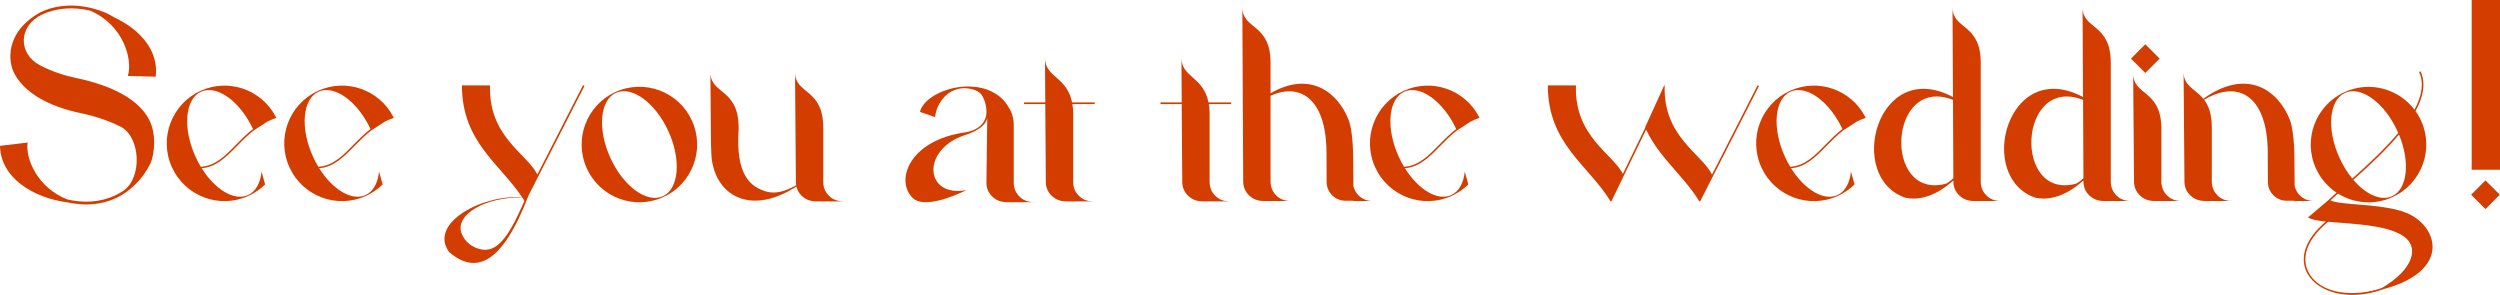 <?xml version="1.0" encoding="UTF-8"?>
<svg id="Capa_1" data-name="Capa 1" xmlns="http://www.w3.org/2000/svg" viewBox="0 0 876.63 103.4">
  <defs>
    <style>
      .cls-1 {
        fill: #d33d00;
        stroke-width: 0px;
      }
    </style>
  </defs>
  <path class="cls-1" d="M44.83,26.63c1.81-5.75-1.58-17.96-13.26-22.91-5.6-1.31-11.55-1.09-16.85,1.4-.04.02-.09.04-.13.06-8.05,3.88-8.43,13.56-.53,17.74,4.54,2.4,9.35,3.74,12.73,4.45,13.09,2.75,21.89,7.75,25.43,14.45,2.77,5.25,1.92,12.18.58,15.42l-.09.21-.03-.05c-2.35,5.02-6.93,9.68-11.9,12.02-2.64,1.24-5.44,1.94-8.28,2.18-2.79.24-5.61.02-8.37-.55C11.17,69.38.21,62.11,0,51.14l9.7-1.16c-.9,5.54,3.49,15.99,14.02,19.99,5.54,1.26,11.41,1.02,16.66-1.44.99-.47,1.97-1.03,2.91-1.67,6.63-4.52,6.08-18.86-1.08-22.48-4.96-2.5-10.24-3.94-13.91-4.71-11.48-2.41-19.49-7.13-23.14-13.63C2.77,21.79,1.55,11.25,14.31,4.23c7.3-3.43,15.75-2.72,22.99.35.99.5,1.9,1,2.75,1.51,9.29,4.35,15.68,11.87,14.55,20.8l-9.77-.26Z"/>
  <path class="cls-1" d="M70.73,59c4.7,7.49,11.42,11.59,16.24,9.4,2.73-1.24,4.34-4.28,4.75-8.22l1.24,4.49c-1.65,1.63-3.62,3.01-5.86,4.03-10.18,4.63-22.18.13-26.81-10.05-4.63-10.18-.13-22.18,10.05-26.81,9.81-4.46,21.31-.44,26.27,8.96l-.04.03s.06-.02.09-.04l.19.53c-1.1.39-2.14.84-3.11,1.33l-4.78,3.09s0,0,0,0c-2.23,1.75-4.13,3.69-5.91,5.5-3.76,3.82-7.19,7.32-12.32,7.75ZM82.65,50.86c1.82-1.86,3.77-3.84,6.07-5.63-4.59-9.75-12.69-15.59-18.23-13.07-5.63,2.56-6.5,12.75-1.95,22.76.57,1.25,1.2,2.44,1.87,3.56,5.04-.3,8.39-3.69,12.24-7.62Z"/>
  <path class="cls-1" d="M111.93,59c4.7,7.49,11.42,11.59,16.24,9.4,2.73-1.24,4.34-4.28,4.75-8.22l1.24,4.49c-1.65,1.63-3.62,3.01-5.86,4.03-10.18,4.63-22.18.13-26.81-10.05-4.63-10.18-.13-22.18,10.05-26.81,9.81-4.46,21.31-.44,26.27,8.96l-.04.03s.06-.02.09-.04l.19.53c-1.1.39-2.14.84-3.11,1.33l-4.78,3.09s0,0,0,0c-2.23,1.75-4.13,3.69-5.91,5.5-3.76,3.82-7.19,7.32-12.32,7.75ZM123.85,50.86c1.82-1.86,3.77-3.84,6.07-5.63-4.59-9.75-12.69-15.59-18.23-13.07-5.63,2.56-6.5,12.75-1.95,22.76.57,1.25,1.2,2.44,1.87,3.56,5.04-.3,8.39-3.69,12.24-7.62Z"/>
  <path class="cls-1" d="M204.96,30.12l-19.57,38.3c-9.34,24.41-18.57,27.9-27.86,20.01-7.49-10.11,11.62-20.36,25.57-19.22-7.91-11.94-21.13-19.47-21.13-39.29h.49v.03h9.37c-.64,17.97,13.12,24.03,16.59,31.26l16.02-31.35.5.26ZM183.89,70.47l-.14-.07.05-.11c-.21-.34-.43-.68-.65-1.02-12.9-.3-23.74,6.02-21.31,12.54,1.14,3.07,3.98,5.19,7.22,5.7,6.17.98,10.26-6.69,14.83-17.05Z"/>
  <path class="cls-1" d="M232.58,69.11c-10.18,4.63-22.18.13-26.81-10.05-4.63-10.18-.13-22.18,10.05-26.81,10.18-4.63,22.18-.13,26.81,10.05,4.63,10.18.13,22.18-10.05,26.81ZM234.39,46.05c-4.55-10.01-12.8-16.05-18.43-13.49-5.63,2.56-6.5,12.75-1.95,22.76,4.55,10.01,12.8,16.05,18.43,13.49,5.63-2.56,6.5-12.75,1.95-22.76Z"/>
  <path class="cls-1" d="M295.66,70.61h-9.43c-2.08,0-3.8-.66-5.15-1.99-.94-.92-1.55-2-1.83-3.21-15.19,9.86-27.52,4.01-29.6-9.07-.38-2.42-.38-9.69-.38-9.69l-.16-21.34c0,7.91,9.89,5.54,9.89,19.43v.63c-1.07,15.99,4.04,20.18,9.84,21.83,2.86.81,6.31.06,10.34-2.24-.07-.39-.1-.8-.1-1.22l-.3-38.43c0,7.91,9.89,5.54,9.89,19.43v18.99c0,1.92.65,3.55,1.95,4.87,1.3,1.33,2.99,1.99,5.07,1.99Z"/>
  <path class="cls-1" d="M362.5,70.89h-9.43c-2.08,0-3.8-.66-5.15-1.99-1.35-1.33-2.03-2.95-2.03-4.87l.29-22.71c-.24,1.42-1.61,4.17-8.22,6.18-15.07,5.25-13.59,21.86.91,19.16,0,0-13.41,6.93-18.45,3.08-6.77-5.72-2.21-20.71,18.61-23.42,7.59-1.6,6.86-7.42,6.86-7.42,0-2.03-.87-4.91-2.17-6.21-1.25-1.15-3.41-1.73-5.69-1.79-6.96.3-9.92,6.74-10.12,10.17l-5.33-1.85c1.22-5.07,9.92-9.23,17.65-8.87,5.23.11,10.79,2.37,13.49,7.34,1.17,1.79,1.75,3.86,1.75,6.2v20.12c0,1.92.65,3.55,1.95,4.87,1.3,1.33,2.99,1.99,5.07,1.99Z"/>
  <path class="cls-1" d="M383.86,35.91v.57h-7.84c.18,1.1.29,1.78.29,3.19v24.08c0,1.92.65,3.55,1.95,4.87,1.3,1.33,2.99,1.99,5.07,1.99h-9.43c-2.08,0-3.79-.66-5.15-1.99-1.35-1.33-2.03-2.95-2.03-4.87l-.19-27.27h-7.44v-.57h7.44l-.1-15.68c0,6.97,7.66,6.53,9.49,15.68h7.94Z"/>
  <path class="cls-1" d="M431.7,35.91v.57h-7.84c.18,1.1.29,1.78.29,3.19v24.08c0,1.92.65,3.55,1.95,4.87,1.3,1.33,2.99,1.99,5.07,1.99h-9.43c-2.08,0-3.79-.66-5.15-1.99-1.35-1.33-2.03-2.95-2.03-4.87l-.19-27.27h-7.44v-.57h7.44l-.1-15.68c0,6.97,7.66,6.53,9.49,15.68h7.94Z"/>
  <path class="cls-1" d="M474.51,70.48v-.09h-2.73c-3.64,0-6.59-2.94-6.6-6.58,0-3.32-.02-7.25-.04-10.18,0-12.64-4.14-19.53-10-21.2-2.68-.76-5.9-.53-9.62,1.14v30.05c0,1.92.65,3.55,1.95,4.87,1.3,1.33,2.99,1.99,5.07,1.99h-9.43c-2.08,0-3.8-.66-5.15-1.99-1.35-1.32-2.03-2.95-2.03-4.87l-.3-61.06c0,7.91,9.89,5.54,9.89,19.43v10.72c13.72-7.96,23.57-.5,27.42,9.45.64,1.64,1.55,6.12,1.55,13.68.03,3.13.06,6.57.08,9.33.26,1.26.85,2.37,1.79,3.33,1.3,1.33,2.99,1.99,5.07,1.99h-6.92Z"/>
  <path class="cls-1" d="M492.64,59c4.7,7.49,11.42,11.59,16.24,9.4,2.73-1.24,4.34-4.28,4.75-8.22l1.24,4.49c-1.65,1.63-3.62,3.01-5.86,4.03-10.18,4.63-22.18.13-26.81-10.05-4.63-10.18-.13-22.18,10.05-26.81,9.81-4.46,21.31-.44,26.27,8.96l-.04.03s.06-.02.09-.04l.19.53c-1.1.39-2.14.84-3.11,1.33l-4.78,3.09s0,0,0,0c-2.23,1.75-4.13,3.69-5.91,5.5-3.76,3.82-7.19,7.32-12.32,7.75ZM504.56,50.86c1.82-1.86,3.77-3.84,6.07-5.63-4.59-9.75-12.69-15.59-18.23-13.07-5.63,2.56-6.5,12.75-1.95,22.76.57,1.25,1.2,2.44,1.87,3.56,5.04-.3,8.39-3.69,12.24-7.62Z"/>
  <path class="cls-1" d="M616.81,30.15l-20.68,40.5-.25-.13-.02.04s-.03-.05-.05-.08l-.18-.09.05-.1c-5.43-8.75-13.84-15-18.47-24.84l-12.2,25.2-.26-.12-.02.04s-.03-.05-.05-.08l-.18-.09.06-.11c-7.8-12.58-21.81-19.95-21.81-40.36l.49.02h9.37c-.63,17.76,12.81,23.89,16.46,31.02l7.83-16.17s-.04-.08-.06-.12l6.71-14.72h.18c-.64,17.96,13.11,24.03,16.59,31.26l15.99-31.32.5.26Z"/>
  <path class="cls-1" d="M628.06,59c4.7,7.49,11.42,11.59,16.24,9.4,2.73-1.24,4.34-4.28,4.75-8.22l1.24,4.49c-1.65,1.63-3.62,3.01-5.86,4.03-10.18,4.63-22.18.13-26.81-10.05-4.63-10.18-.13-22.18,10.05-26.81,9.81-4.46,21.31-.44,26.27,8.96l-.04.03s.06-.02.09-.04l.19.53c-1.1.39-2.14.84-3.11,1.33l-4.78,3.09s0,0,0,0c-2.23,1.75-4.13,3.69-5.91,5.5-3.76,3.82-7.19,7.32-12.32,7.75ZM639.98,50.86c1.82-1.86,3.77-3.84,6.07-5.63-4.59-9.75-12.69-15.59-18.23-13.07-5.63,2.56-6.5,12.75-1.95,22.76.57,1.25,1.2,2.44,1.87,3.56,5.04-.3,8.39-3.69,12.24-7.62Z"/>
  <path class="cls-1" d="M701.57,70.48h-9.43c-2.08,0-3.79-.66-5.15-1.99-1.35-1.33-2.03-2.95-2.03-4.87v-.32c-.37.33-.75.64-1.16.93-1.73,1.52-8.28,6.68-15.63,5.11-21.07-7-10.01-49.49,16.64-35.32l-.15-31.47c0,7.91,9.89,5.54,9.89,19.44v19.26c.12.11.23.21.35.33-.12-.11-.24-.2-.35-.31v22.35c0,1.92.65,3.55,1.95,4.87,1.3,1.33,2.99,1.99,5.07,1.99ZM684.95,62.46l-.13-27.44c-22.71-8.89-24.73,35.34-2.43,29.39.96-.54,1.82-1.19,2.57-1.95Z"/>
  <path class="cls-1" d="M747.17,70.48h-9.43c-2.08,0-3.79-.66-5.15-1.99-1.35-1.33-2.03-2.95-2.03-4.87v-.32c-.37.33-.75.64-1.16.93-1.73,1.52-8.28,6.68-15.63,5.11-21.07-7-10.01-49.49,16.64-35.32l-.15-31.47c0,7.91,9.89,5.54,9.89,19.44v19.26c.12.11.23.21.35.33-.12-.11-.24-.2-.35-.31v22.35c0,1.92.65,3.55,1.95,4.87,1.3,1.33,2.99,1.99,5.07,1.99ZM730.56,62.46l-.13-27.44c-22.71-8.89-24.73,35.34-2.43,29.39.96-.54,1.82-1.19,2.57-1.95Z"/>
  <path class="cls-1" d="M752.25,25.58l-5.03-5.03,5.03-5.03,5.03,5.03-5.03,5.03ZM764.91,70.48h-9.43c-2.08,0-3.79-.66-5.15-1.99-1.35-1.32-2.03-2.95-2.03-4.87l-.3-37.86c0,7.91,9.89,5.54,9.89,19.43v18.43c0,1.92.65,3.55,1.95,4.87,1.3,1.33,2.99,1.99,5.07,1.99Z"/>
  <path class="cls-1" d="M804.56,70.48v-.09h-2.73c-3.64,0-6.59-2.94-6.6-6.58,0-3.32-.02-7.25-.04-10.18,0-12.64-4.14-19.53-10-21.2-3.31-.94-7.43-.37-12.32,2.55,1.53,2.01,2.7,4.86,2.7,9.64v18.99c0,1.92.65,3.55,1.95,4.87,1.3,1.33,2.99,1.99,5.07,1.99h-9.43c-2.08,0-3.8-.66-5.15-1.99-1.35-1.32-2.03-2.95-2.03-4.87l-.3-38.43c0,5.03,4,5.91,6.91,9.45,15.27-10.94,26.27-3.14,30.4,7.52.63,1.64,1.55,6.12,1.55,13.68.03,3.13.06,6.57.08,9.33.26,1.26.85,2.37,1.79,3.33,1.3,1.33,2.99,1.99,5.07,1.99h-6.92Z"/>
  <path class="cls-1" d="M835.82,101.37c-3.73,1.35-7.43,2.03-10.95,2.03-1.93,0-3.8-.2-5.58-.62-4.7-1.08-8.3-3.51-10.16-6.82-3.09-5.53-.68-12.32,6.45-18.27-2.94-.3-5.22-.71-6.25-1.47l7.04-5.97c.89-.84,1.87-1.74,2.94-2.7-3.05-2.02-5.59-4.9-7.22-8.47-4.63-10.18-.13-22.18,10.05-26.8,8.78-3.99,18.9-1.19,24.5,6.18,2.51-4.69,3.44-9.23,1.62-13.22l.52-.23c1.93,4.24.91,9.03-1.77,13.94.74,1.04,1.4,2.17,1.95,3.37,4.63,10.18.13,22.18-10.05,26.81-6.41,2.91-13.54,2.21-19.1-1.25-.94.85-1.82,1.64-2.63,2.4,3.6,1.79,18.19,1.01,26.48,4.31,11.27,4.49,16.12,20.33-7.84,26.79ZM842.2,82.43c-6.33-3.75-18.06-3.94-25.82-4.66-7.24,5.85-9.77,12.53-6.76,17.92,4.32,7.73,16.26,8.5,25.52,5.32,11.3-6.6,13.59-14.7,7.05-18.58ZM820.33,55.32c1.26,2.77,2.81,5.24,4.5,7.3,5.32-4.75,11.37-10.32,16.12-16.01-.08-.19-.16-.37-.24-.56-4.55-10.01-12.8-16.05-18.43-13.49-5.63,2.56-6.5,12.75-1.95,22.76ZM841.2,47.19c-4.75,5.66-10.74,11.17-16,15.87,4.35,5.09,9.61,7.55,13.57,5.75,5.42-2.46,6.43-11.99,2.44-21.62Z"/>
  <path class="cls-1" d="M871.53,73.31l-5.03-5.03,5.03-5.02,5.03,5.02-5.03,5.03ZM866.7,59.51V0h9.93v59.51h-9.93Z"/>
</svg>